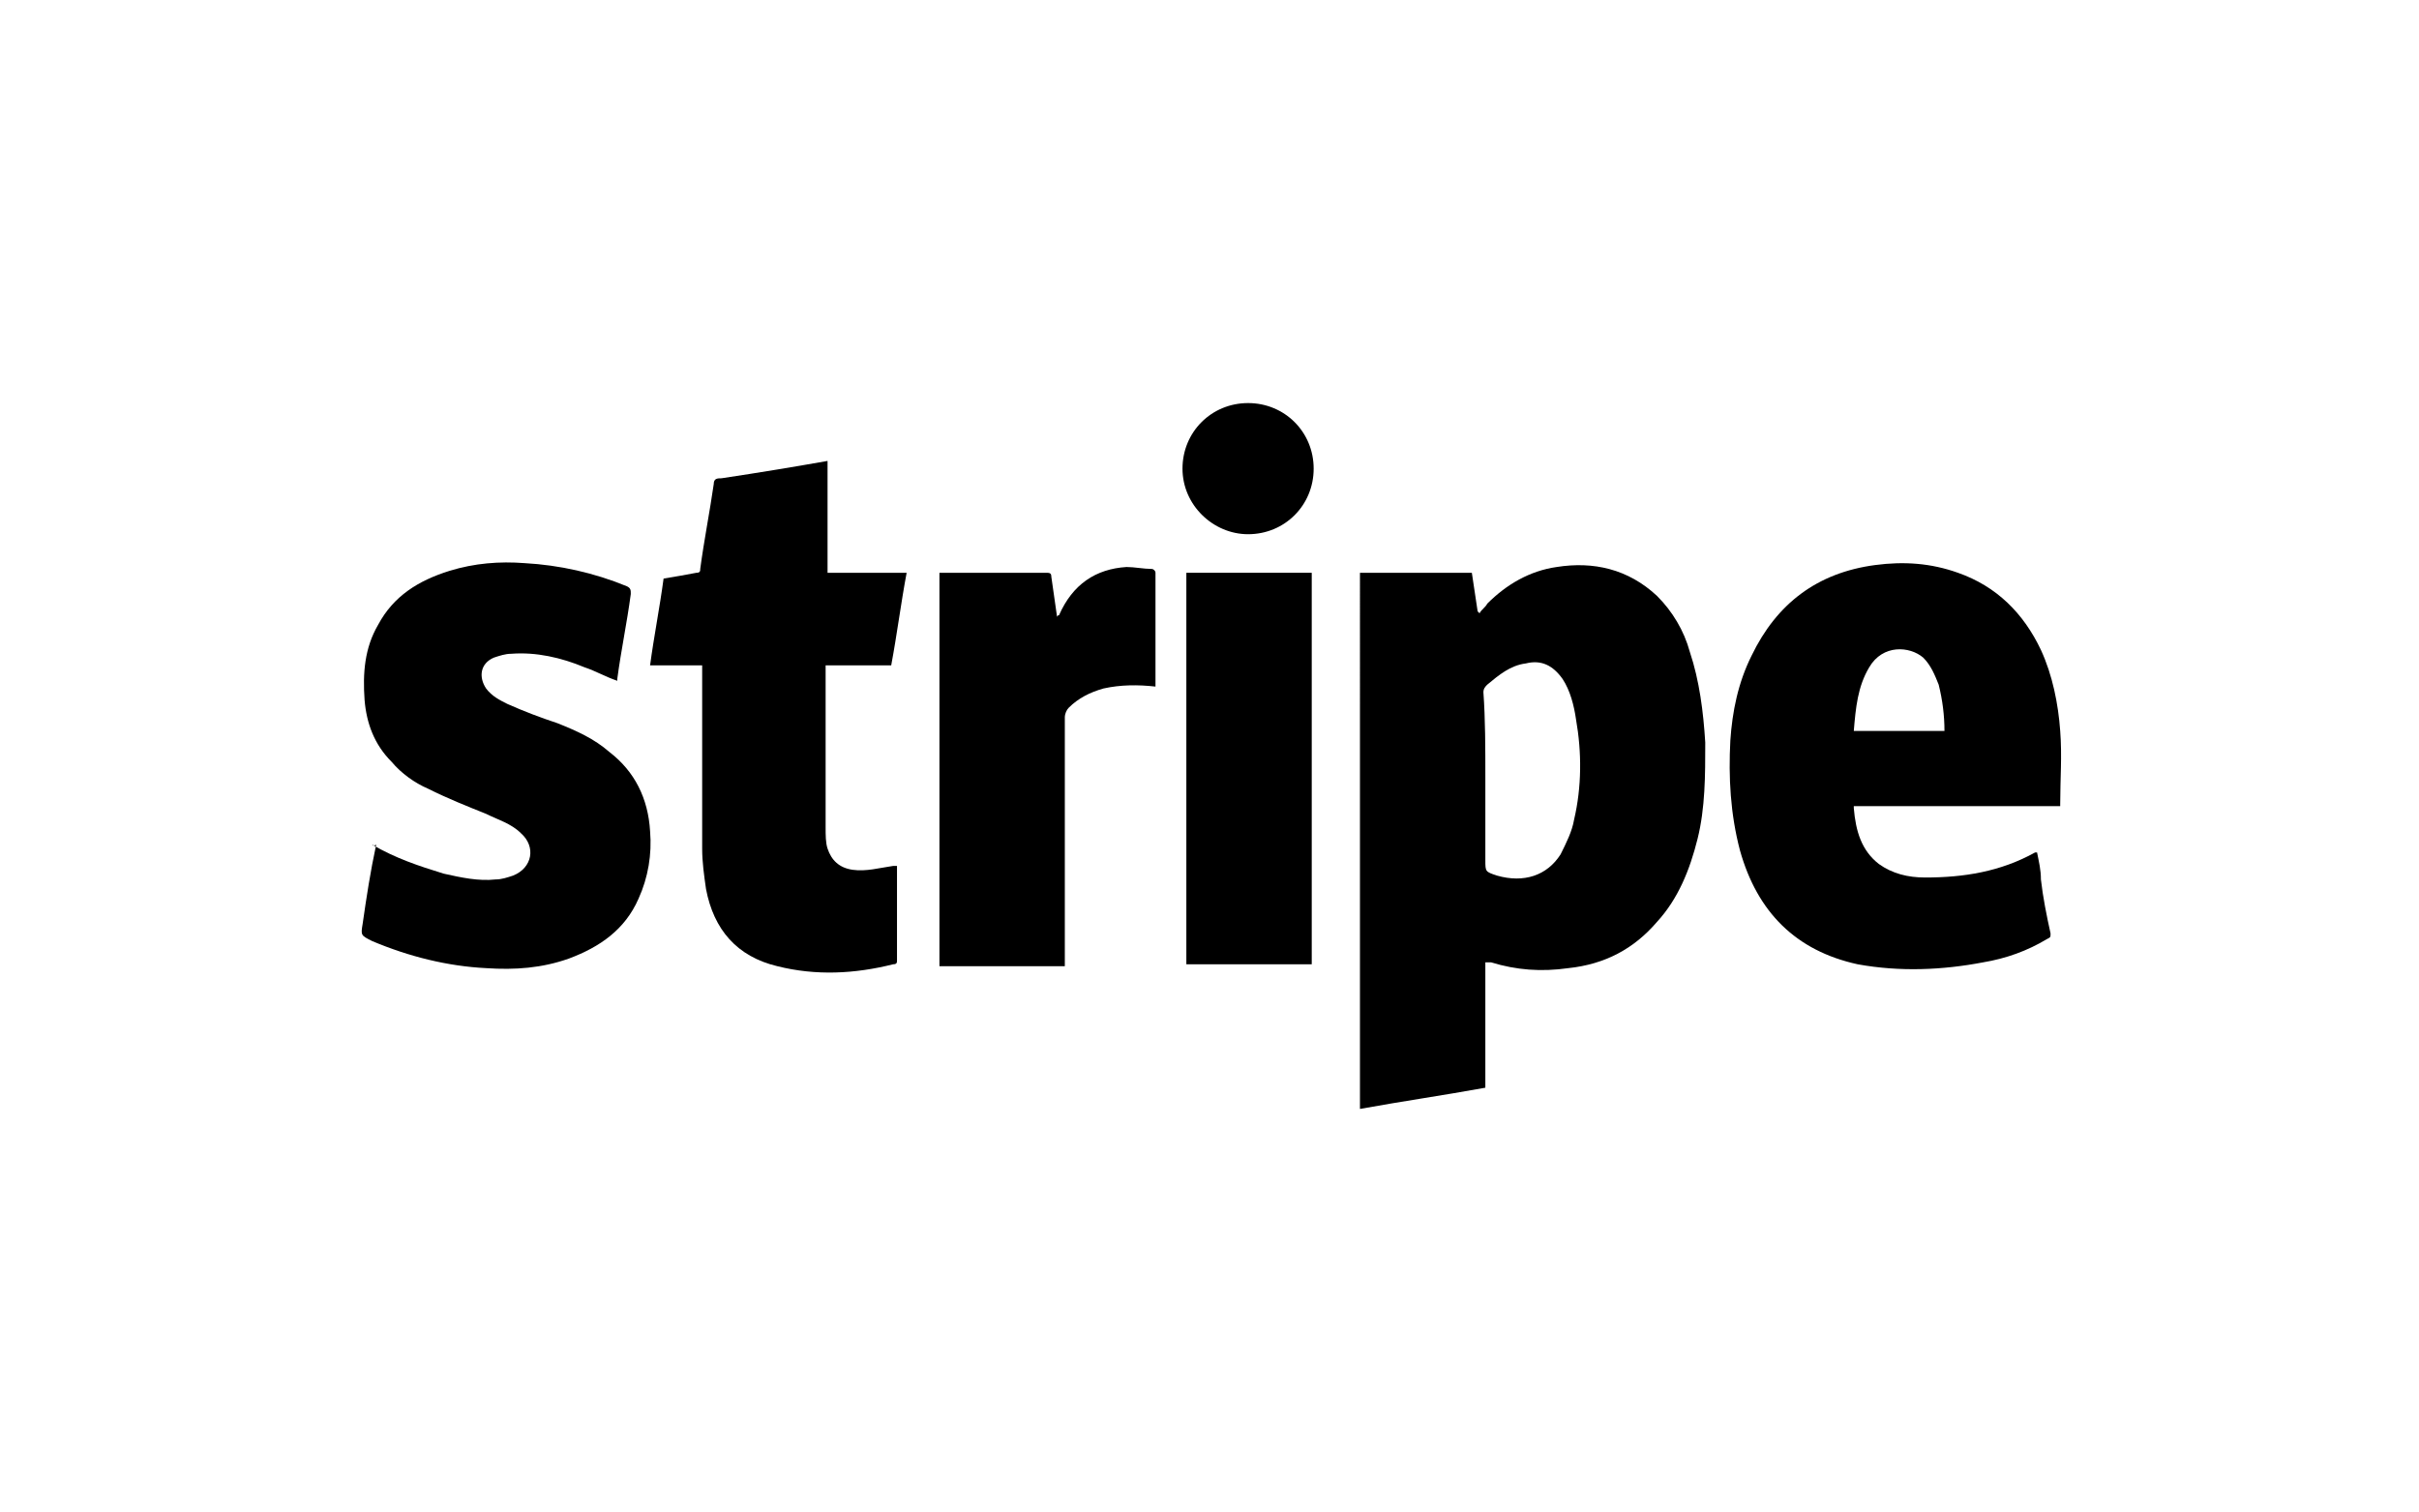 <?xml version="1.0" encoding="utf-8"?>
<!-- Generator: Adobe Illustrator 19.1.0, SVG Export Plug-In . SVG Version: 6.00 Build 0)  -->
<svg version="1.1" id="Layer_1" xmlns="http://www.w3.org/2000/svg" xmlns:xlink="http://www.w3.org/1999/xlink" x="0px" y="0px"
	 viewBox="0 0 125.4 78.4" style="enable-background:new 0 0 125.4 78.4;" xml:space="preserve">
<style type="text/css">
	.st0{clip-path:url(#SVGID_2_);}
	.st1{clip-path:url(#SVGID_4_);fill:#F9F9F9;}
	.st2{clip-path:url(#SVGID_4_);fill:#FFFFFF;}
	.st3{clip-path:url(#SVGID_4_);fill:#C5C7C9;}
	.st4{clip-path:url(#SVGID_4_);fill:#231F20;}
	.st5{clip-path:url(#SVGID_4_);fill:#A6A8AB;}
	.st6{clip-path:url(#SVGID_4_);fill:#FFC10E;}
	.st7{clip-path:url(#SVGID_4_);fill:#A30046;}
	.st8{clip-path:url(#SVGID_6_);}
	.st9{clip-path:url(#SVGID_8_);fill:#178FDB;}
	.st10{clip-path:url(#SVGID_8_);fill:#FFFFFF;}
	.st11{clip-path:url(#SVGID_10_);}
	.st12{clip-path:url(#SVGID_12_);fill:#F9F9F9;}
	.st13{clip-path:url(#SVGID_12_);}
	.st14{clip-path:url(#SVGID_14_);}
	.st15{clip-path:url(#SVGID_16_);fill:#F9F9F9;}
	.st16{clip-path:url(#SVGID_16_);fill:#ED1C2E;}
	.st17{clip-path:url(#SVGID_16_);fill:#FCB131;}
	.st18{clip-path:url(#SVGID_18_);}
	.st19{clip-path:url(#SVGID_20_);fill:#F9F9F9;}
	.st20{clip-path:url(#SVGID_20_);fill:#0066B2;}
	.st21{clip-path:url(#SVGID_20_);fill:#F9A533;}
	.st22{clip-path:url(#SVGID_22_);}
	.st23{clip-path:url(#SVGID_24_);fill:#F9F9F9;}
	.st24{clip-path:url(#SVGID_24_);fill:#FFFFFF;}
	.st25{clip-path:url(#SVGID_24_);fill:#0078A9;}
	.st26{clip-path:url(#SVGID_26_);}
	.st27{clip-path:url(#SVGID_28_);fill:#F9F9F9;}
	.st28{clip-path:url(#SVGID_28_);fill-rule:evenodd;clip-rule:evenodd;fill:#231F20;}
	.st29{clip-path:url(#SVGID_30_);}
	.st30{clip-path:url(#SVGID_32_);fill:#F9F9F9;}
	.st31{clip-path:url(#SVGID_32_);fill:#EE3A3F;}
	.st32{clip-path:url(#SVGID_32_);fill:#0067B2;}
	.st33{clip-path:url(#SVGID_32_);fill:#FAAC18;}
	.st34{clip-path:url(#SVGID_32_);fill:#6AB845;}
	.st35{clip-path:url(#SVGID_32_);fill:#231F20;}
	.st36{clip-path:url(#SVGID_34_);}
	.st37{clip-path:url(#SVGID_36_);fill:#F9F9F9;}
	.st38{clip-path:url(#SVGID_36_);fill:#00A551;}
	.st39{clip-path:url(#SVGID_36_);fill:#0071BB;}
	.st40{clip-path:url(#SVGID_36_);fill:#FFFFFF;}
	.st41{clip-path:url(#SVGID_36_);fill:#EC1C24;}
	.st42{clip-path:url(#SVGID_38_);}
	.st43{clip-path:url(#SVGID_40_);fill:#F9F9F9;}
	.st44{clip-path:url(#SVGID_40_);fill-rule:evenodd;clip-rule:evenodd;fill:#008060;}
	.st45{clip-path:url(#SVGID_42_);}
	.st46{clip-path:url(#SVGID_44_);fill:#F9F9F9;}
	.st47{clip-path:url(#SVGID_44_);fill:#203C73;}
	.st48{clip-path:url(#SVGID_46_);}
	.st49{clip-path:url(#SVGID_48_);fill:#F9F9F9;}
	.st50{clip-path:url(#SVGID_48_);fill-rule:evenodd;clip-rule:evenodd;fill:#FF9900;}
	.st51{clip-path:url(#SVGID_48_);fill-rule:evenodd;clip-rule:evenodd;}
	.st52{clip-path:url(#SVGID_50_);}
	.st53{clip-path:url(#SVGID_52_);fill:#F9F9F9;}
	.st54{clip-path:url(#SVGID_52_);fill-rule:evenodd;clip-rule:evenodd;fill:#FAA929;}
	.st55{clip-path:url(#SVGID_52_);fill-rule:evenodd;clip-rule:evenodd;fill:#045EA0;}
	.st56{clip-path:url(#SVGID_54_);}
	.st57{clip-path:url(#SVGID_56_);fill:#F9F9F9;}
	.st58{clip-path:url(#SVGID_56_);fill-rule:evenodd;clip-rule:evenodd;fill:#121212;}
	.st59{clip-path:url(#SVGID_58_);}
	.st60{clip-path:url(#SVGID_60_);fill:#F9F9F9;}
	.st61{clip-path:url(#SVGID_60_);fill:#336699;}
	.st62{clip-path:url(#SVGID_60_);fill:#003366;}
	.st63{clip-path:url(#SVGID_62_);}
	.st64{clip-path:url(#SVGID_64_);fill:#F9F9F9;}
	.st65{clip-path:url(#SVGID_64_);fill:#007CC3;}
	.st66{clip-path:url(#SVGID_64_);fill:#009DDD;}
	.st67{clip-path:url(#SVGID_64_);fill:#FFFFFF;}
	.st68{clip-path:url(#SVGID_66_);}
	.st69{clip-path:url(#SVGID_68_);fill:#F9F9F9;}
	.st70{clip-path:url(#SVGID_68_);fill:#EC1C2E;}
	.st71{clip-path:url(#SVGID_68_);fill:#0084C4;}
	.st72{clip-path:url(#SVGID_68_);fill:#FFFFFF;}
	.st73{clip-path:url(#SVGID_68_);fill:none;stroke:#FFFFFF;stroke-width:0.215;}
	.st74{clip-path:url(#SVGID_70_);}
	.st75{clip-path:url(#SVGID_72_);fill:#F9F9F9;}
	.st76{clip-path:url(#SVGID_72_);fill-rule:evenodd;clip-rule:evenodd;fill:#FBB231;}
	.st77{clip-path:url(#SVGID_72_);fill-rule:evenodd;clip-rule:evenodd;fill:#EC1C2E;}
	.st78{clip-path:url(#SVGID_72_);fill-rule:evenodd;clip-rule:evenodd;fill:#FFFFFF;}
	.st79{clip-path:url(#SVGID_72_);fill:none;stroke:#FFFFFF;stroke-width:0.216;stroke-miterlimit:2.613;}
	.st80{clip-path:url(#SVGID_74_);}
	.st81{clip-path:url(#SVGID_76_);fill:#F9F9F9;}
	.st82{clip-path:url(#SVGID_76_);fill:#0066B2;}
	.st83{clip-path:url(#SVGID_76_);fill:#F9A533;}
	.st84{clip-path:url(#SVGID_78_);}
	.st85{clip-path:url(#SVGID_80_);fill:#0078A9;}
	.st86{clip-path:url(#SVGID_80_);fill:#FFFFFF;}
	.st87{clip-path:url(#SVGID_82_);}
	.st88{clip-path:url(#SVGID_84_);fill:#008060;}
	.st89{clip-path:url(#SVGID_84_);fill-rule:evenodd;clip-rule:evenodd;fill:#FFFFFF;}
	.st90{clip-path:url(#SVGID_86_);}
	.st91{clip-path:url(#SVGID_88_);fill:#203C73;}
	.st92{clip-path:url(#SVGID_88_);fill:#FFFFFF;}
	.st93{clip-path:url(#SVGID_90_);}
	.st94{clip-path:url(#SVGID_92_);fill:#1C3663;}
	.st95{clip-path:url(#SVGID_92_);fill:#FFFFFF;}
	.st96{clip-path:url(#SVGID_94_);}
	.st97{clip-path:url(#SVGID_96_);fill:#13457C;}
	.st98{clip-path:url(#SVGID_96_);fill:#007CC3;}
	.st99{clip-path:url(#SVGID_96_);fill:#009DDD;}
	.st100{clip-path:url(#SVGID_96_);fill:#FFFFFF;}
	.st101{clip-path:url(#SVGID_98_);}
	.st102{clip-path:url(#SVGID_100_);fill:#13457C;}
	.st103{clip-path:url(#SVGID_100_);fill:#ED1C2E;}
	.st104{clip-path:url(#SVGID_100_);fill:#FCB131;}
	.st105{clip-path:url(#SVGID_102_);}
	.st106{clip-path:url(#SVGID_104_);fill:#1D1E1E;}
	.st107{clip-path:url(#SVGID_104_);fill:#EE3A3F;}
	.st108{clip-path:url(#SVGID_104_);fill:#0067B2;}
	.st109{clip-path:url(#SVGID_104_);fill:#FAAC18;}
	.st110{clip-path:url(#SVGID_104_);fill:#6AB845;}
	.st111{clip-path:url(#SVGID_104_);fill:#231F20;}
	.st112{clip-path:url(#SVGID_106_);}
	.st113{clip-path:url(#SVGID_108_);fill:#121212;}
	.st114{clip-path:url(#SVGID_108_);fill-rule:evenodd;clip-rule:evenodd;fill:#FFDE37;}
	.st115{clip-path:url(#SVGID_110_);}
	.st116{clip-path:url(#SVGID_112_);fill:#3957A7;}
	.st117{clip-path:url(#SVGID_112_);fill:#FFFFFF;}
	.st118{clip-path:url(#SVGID_112_);fill:#F9A533;}
	.st119{clip-path:url(#SVGID_114_);}
	.st120{clip-path:url(#SVGID_116_);fill:#0C489C;}
	.st121{clip-path:url(#SVGID_116_);fill:#FFFFFF;}
	.st122{clip-path:url(#SVGID_118_);}
	.st123{clip-path:url(#SVGID_120_);fill:#045EA0;}
	.st124{clip-path:url(#SVGID_120_);fill-rule:evenodd;clip-rule:evenodd;fill:#FAA929;}
	.st125{clip-path:url(#SVGID_120_);fill-rule:evenodd;clip-rule:evenodd;fill:#FFFFFF;}
	.st126{clip-path:url(#SVGID_122_);}
	.st127{clip-path:url(#SVGID_124_);fill:#13457C;}
	.st128{clip-path:url(#SVGID_124_);fill-rule:evenodd;clip-rule:evenodd;fill:#FBB231;}
	.st129{clip-path:url(#SVGID_124_);fill-rule:evenodd;clip-rule:evenodd;fill:#EC1C2E;}
	.st130{clip-path:url(#SVGID_124_);fill-rule:evenodd;clip-rule:evenodd;fill:#FFFFFF;}
	.st131{clip-path:url(#SVGID_124_);fill:none;stroke:#FFFFFF;stroke-width:0.216;stroke-miterlimit:2.613;}
	.st132{clip-path:url(#SVGID_126_);}
	.st133{clip-path:url(#SVGID_128_);fill:#13457C;}
	.st134{clip-path:url(#SVGID_128_);fill:#EC1C2E;}
	.st135{clip-path:url(#SVGID_128_);fill:#0084C4;}
	.st136{clip-path:url(#SVGID_128_);fill:#FFFFFF;}
	.st137{clip-path:url(#SVGID_128_);fill:none;stroke:#FFFFFF;stroke-width:0.215;}
	.st138{clip-path:url(#SVGID_130_);}
	.st139{clip-path:url(#SVGID_132_);fill:#FF9900;}
	.st140{clip-path:url(#SVGID_132_);fill-rule:evenodd;clip-rule:evenodd;fill:#231F20;}
	.st141{clip-path:url(#SVGID_134_);}
	.st142{clip-path:url(#SVGID_136_);fill:#231F20;}
	.st143{clip-path:url(#SVGID_136_);fill-rule:evenodd;clip-rule:evenodd;fill:#FFFFFF;}
	.st144{clip-path:url(#SVGID_138_);}
	.st145{clip-path:url(#SVGID_140_);fill:#121212;}
	.st146{clip-path:url(#SVGID_140_);fill:#FFFFFF;}
	.st147{clip-path:url(#SVGID_140_);fill:#FFC10E;}
	.st148{clip-path:url(#SVGID_142_);}
	.st149{clip-path:url(#SVGID_144_);fill:#0033A0;}
	.st150{clip-path:url(#SVGID_144_);fill:#FFFFFF;}
	.st151{clip-path:url(#SVGID_144_);fill:#FF9E16;}
	.st152{clip-path:url(#SVGID_144_);fill:#FAA943;}
	.st153{clip-path:url(#SVGID_146_);}
	.st154{clip-path:url(#SVGID_148_);fill:#ED1C2E;}
	.st155{clip-path:url(#SVGID_148_);fill:#FCB131;}
	.st156{clip-path:url(#SVGID_150_);}
	.st157{clip-path:url(#SVGID_152_);fill:#0066B2;}
	.st158{clip-path:url(#SVGID_152_);fill:#F9A533;}
	.st159{clip-path:url(#SVGID_154_);}
	.st160{clip-path:url(#SVGID_156_);fill:#FFFFFF;}
	.st161{clip-path:url(#SVGID_156_);fill:#0078A9;}
	.st162{clip-path:url(#SVGID_158_);}
	.st163{clip-path:url(#SVGID_160_);fill-rule:evenodd;clip-rule:evenodd;fill:#231F20;}
	.st164{clip-path:url(#SVGID_162_);}
	.st165{clip-path:url(#SVGID_164_);fill:#EE3A3F;}
	.st166{clip-path:url(#SVGID_164_);fill:#0067B2;}
	.st167{clip-path:url(#SVGID_164_);fill:#FAAC18;}
	.st168{clip-path:url(#SVGID_164_);fill:#6AB845;}
	.st169{clip-path:url(#SVGID_164_);fill:#231F20;}
	.st170{clip-path:url(#SVGID_166_);}
	.st171{clip-path:url(#SVGID_168_);fill:#00A551;}
	.st172{clip-path:url(#SVGID_168_);fill:#0071BB;}
	.st173{clip-path:url(#SVGID_168_);fill:#FFFFFF;}
	.st174{clip-path:url(#SVGID_168_);fill:#EC1C24;}
	.st175{clip-path:url(#SVGID_170_);}
	.st176{clip-path:url(#SVGID_172_);fill-rule:evenodd;clip-rule:evenodd;fill:#008060;}
	.st177{clip-path:url(#SVGID_174_);}
	.st178{clip-path:url(#SVGID_176_);fill:#203C73;}
	.st179{clip-path:url(#SVGID_178_);}
	.st180{clip-path:url(#SVGID_180_);fill-rule:evenodd;clip-rule:evenodd;fill:#FF9900;}
	.st181{clip-path:url(#SVGID_180_);fill-rule:evenodd;clip-rule:evenodd;}
	.st182{clip-path:url(#SVGID_182_);}
	.st183{clip-path:url(#SVGID_184_);fill-rule:evenodd;clip-rule:evenodd;fill:#FAA929;}
	.st184{clip-path:url(#SVGID_184_);fill-rule:evenodd;clip-rule:evenodd;fill:#045EA0;}
	.st185{clip-path:url(#SVGID_186_);fill:#0084C4;}
	.st186{clip-path:url(#SVGID_186_);fill:#EC1C2E;}
	.st187{clip-path:url(#SVGID_186_);fill:#FFFFFF;}
	.st188{clip-path:url(#SVGID_188_);}
	.st189{clip-path:url(#SVGID_190_);fill:#336699;}
	.st190{clip-path:url(#SVGID_190_);fill:#003366;}
	.st191{clip-path:url(#SVGID_192_);fill:#121212;}
	.st192{clip-path:url(#SVGID_192_);fill-rule:evenodd;clip-rule:evenodd;fill:#121212;}
	.st193{clip-path:url(#SVGID_192_);}
	.st194{clip-path:url(#SVGID_194_);fill-rule:evenodd;clip-rule:evenodd;fill:#121212;}
	.st195{clip-path:url(#SVGID_196_);}
	.st196{clip-path:url(#SVGID_198_);fill:#009DDD;}
	.st197{clip-path:url(#SVGID_198_);fill:#007CC3;}
	.st198{clip-path:url(#SVGID_198_);fill:#FFFFFF;}
	.st199{clip-path:url(#SVGID_200_);fill:#FBB231;}
	.st200{clip-path:url(#SVGID_200_);fill:none;stroke:#FFFFFF;stroke-width:0.216;stroke-miterlimit:2.613;}
	.st201{clip-path:url(#SVGID_200_);fill-rule:evenodd;clip-rule:evenodd;fill:#EC1C2E;}
	.st202{clip-path:url(#SVGID_200_);fill:#EC1C2E;}
	.st203{clip-path:url(#SVGID_200_);fill:#FFFFFF;}
	.st204{clip-path:url(#SVGID_200_);fill-rule:evenodd;clip-rule:evenodd;fill:#FFFFFF;}
	.st205{clip-path:url(#SVGID_200_);fill-rule:evenodd;clip-rule:evenodd;fill:#FBB231;}
	.st206{clip-path:url(#SVGID_202_);fill:#0066B2;}
	.st207{clip-path:url(#SVGID_202_);}
	.st208{clip-path:url(#SVGID_204_);fill:#0066B2;}
	.st209{clip-path:url(#SVGID_204_);fill:#F9A533;}
	.st210{clip-path:url(#SVGID_206_);}
	.st211{clip-path:url(#SVGID_208_);fill:#FFFFFF;}
	.st212{clip-path:url(#SVGID_208_);fill:#C5C7C9;}
	.st213{clip-path:url(#SVGID_208_);fill:#231F20;}
	.st214{clip-path:url(#SVGID_208_);fill:#A6A8AB;}
	.st215{clip-path:url(#SVGID_208_);fill:#FFC10E;}
	.st216{clip-path:url(#SVGID_208_);fill:#A30046;}
	.st217{clip-path:url(#SVGID_210_);}
	.st218{clip-path:url(#SVGID_212_);}
	.st219{clip-path:url(#SVGID_214_);}
	.st220{clip-path:url(#SVGID_216_);}
	.st221{clip-path:url(#SVGID_216_);fill:#FFFFFF;}
	.st222{clip-path:url(#SVGID_218_);}
	.st223{clip-path:url(#SVGID_220_);fill:#F9F9F9;}
	.st224{clip-path:url(#SVGID_220_);}
	.st225{clip-path:url(#SVGID_222_);}
	.st226{clip-path:url(#SVGID_224_);}
</style>
<g>
	<g>
		<defs>
			<rect id="SVGID_209_" x="18.5" y="20.9" width="88.4" height="36.7"/>
		</defs>
		<clipPath id="SVGID_2_">
			<use xlink:href="#SVGID_209_"  style="overflow:visible;"/>
		</clipPath>
		<g class="st0">
			<defs>
				<rect id="SVGID_211_" x="18.5" y="20.9" width="88.4" height="36.7"/>
			</defs>
			<clipPath id="SVGID_4_">
				<use xlink:href="#SVGID_211_"  style="overflow:visible;"/>
			</clipPath>
			<path style="clip-path:url(#SVGID_4_);" d="M70.6,29.7h5.7c0.1,0.7,0.2,1.3,0.3,2c0,0,0,0,0.1,0.1c0.1-0.2,0.3-0.3,0.4-0.5
				c1-1,2.2-1.7,3.6-1.9c1.9-0.3,3.7,0.1,5.2,1.5c0.8,0.8,1.4,1.8,1.7,2.9c0.5,1.5,0.7,3.1,0.8,4.7c0,1.7,0,3.4-0.4,5
				c-0.4,1.6-1,3.1-2.1,4.3c-1.2,1.4-2.7,2.2-4.6,2.4c-1.4,0.2-2.7,0.1-4-0.3c-0.1,0-0.1,0-0.2,0c0,0,0,0-0.1,0v6.5
				c-2.2,0.4-4.3,0.7-6.5,1.1V29.7z M77,40.3v4.3c0,0.6,0,0.6,0.6,0.8c1.4,0.4,2.6,0,3.3-1.1c0.3-0.6,0.6-1.2,0.7-1.8
				c0.4-1.7,0.4-3.5,0.1-5.2c-0.1-0.7-0.3-1.5-0.7-2.1c-0.5-0.7-1.1-1-1.9-0.8c-0.8,0.1-1.4,0.6-2,1.1c-0.1,0.1-0.2,0.2-0.2,0.4
				C77,37.3,77,38.8,77,40.3"/>
			<path style="clip-path:url(#SVGID_4_);" d="M96.1,41.9c0.1,1.2,0.4,2.2,1.3,2.9c0.7,0.5,1.5,0.7,2.4,0.7c2,0,3.9-0.3,5.7-1.3
				c0,0,0.1,0,0.1,0c0.1,0.5,0.2,0.9,0.2,1.4c0.1,0.9,0.3,1.9,0.5,2.8c0,0.2,0,0.2-0.2,0.3c-1,0.6-2.1,1-3.3,1.2
				c-2.1,0.4-4.3,0.5-6.5,0.1c-3.2-0.7-5.2-2.7-6.1-5.9c-0.5-1.9-0.6-3.8-0.5-5.7c0.1-1.5,0.4-3,1.1-4.4c1.3-2.7,3.4-4.3,6.4-4.7
				c1.5-0.2,2.9-0.1,4.3,0.4c2,0.7,3.4,2.1,4.3,4c0.6,1.3,0.9,2.8,1,4.2c0.1,1.3,0,2.5,0,3.8c0,0,0,0.1,0,0.1H96.1z M100.8,37.9
				c0-0.8-0.1-1.6-0.3-2.4c-0.2-0.5-0.4-1-0.8-1.4c-0.7-0.6-2.1-0.7-2.8,0.5c-0.6,1-0.7,2.1-0.8,3.3H100.8z"/>
			<path style="clip-path:url(#SVGID_4_);" d="M19.3,43.8c1.2,0.7,2.4,1.1,3.7,1.5c0.9,0.2,1.8,0.4,2.7,0.3c0.3,0,0.6-0.1,0.9-0.2
				c1-0.4,1.2-1.5,0.4-2.2c-0.5-0.5-1.2-0.7-1.8-1c-1-0.4-2-0.8-3-1.3c-0.7-0.3-1.4-0.8-1.9-1.4c-0.9-0.9-1.3-2-1.4-3.2
				c-0.1-1.4,0-2.7,0.7-3.9c0.8-1.5,2.1-2.3,3.7-2.8c1.3-0.4,2.6-0.5,3.9-0.4c1.8,0.1,3.6,0.5,5.3,1.2c0.2,0.1,0.2,0.2,0.2,0.4
				c-0.2,1.5-0.5,2.9-0.7,4.4c0,0,0,0.1,0,0.1c-0.6-0.2-1.1-0.5-1.7-0.7c-1.2-0.5-2.5-0.8-3.8-0.7c-0.3,0-0.6,0.1-0.9,0.2
				c-0.7,0.3-0.8,1-0.4,1.6c0.3,0.4,0.7,0.6,1.1,0.8c0.9,0.4,1.7,0.7,2.6,1c1,0.4,1.9,0.8,2.7,1.5c1.3,1,2,2.4,2.1,4.1
				c0.1,1.2-0.1,2.4-0.6,3.5c-0.7,1.6-2,2.5-3.6,3.1c-1.4,0.5-2.8,0.6-4.3,0.5c-2-0.1-4-0.6-5.9-1.4c-0.6-0.3-0.6-0.3-0.5-0.9
				c0.2-1.4,0.4-2.7,0.7-4.1C19.3,43.9,19.3,43.8,19.3,43.8"/>
			<path style="clip-path:url(#SVGID_4_);" d="M42.9,23.9v5.8h4.1c-0.3,1.6-0.5,3.2-0.8,4.8h-3.4v0.3c0,2.7,0,5.4,0,8.1
				c0,0.4,0,0.8,0.1,1.1c0.2,0.6,0.6,1,1.3,1.1c0.7,0.1,1.4-0.1,2.1-0.2c0.1,0,0.1,0,0.2,0c0,0.1,0,0.1,0,0.2c0,1.6,0,3.1,0,4.7
				c0,0.1,0,0.2-0.2,0.2c-2,0.5-4,0.6-6,0.1c-2.1-0.5-3.3-1.9-3.7-4c-0.1-0.7-0.2-1.4-0.2-2.1c0-3.1,0-6.1,0-9.2c0-0.1,0-0.2,0-0.3
				h-2.7c0.2-1.5,0.5-3,0.7-4.5c0.6-0.1,1.2-0.2,1.7-0.3c0.2,0,0.2-0.1,0.2-0.2c0.2-1.5,0.5-3,0.7-4.4c0-0.3,0.2-0.3,0.4-0.3
				C39.4,24.5,41.2,24.2,42.9,23.9"/>
			<path style="clip-path:url(#SVGID_4_);" d="M59.9,35.6c-0.9-0.1-1.8-0.1-2.7,0.1c-0.7,0.2-1.3,0.5-1.8,1
				c-0.1,0.1-0.2,0.3-0.2,0.5c0,4.2,0,8.4,0,12.6c0,0.1,0,0.2,0,0.3h-6.5V29.7H49c1.7,0,3.4,0,5.2,0c0.2,0,0.3,0,0.3,0.2
				c0.1,0.7,0.2,1.4,0.3,2.1c0-0.1,0.1-0.1,0.1-0.1c0.7-1.6,1.9-2.4,3.5-2.5c0.4,0,0.9,0.1,1.3,0.1c0.1,0,0.2,0.1,0.2,0.2
				C59.9,31.7,59.9,33.6,59.9,35.6C59.9,35.5,59.9,35.5,59.9,35.6"/>
			<rect x="61.5" y="29.7" style="clip-path:url(#SVGID_4_);" width="6.5" height="20.3"/>
			<path style="clip-path:url(#SVGID_4_);" d="M61.3,24.3c0-1.9,1.5-3.4,3.4-3.4c1.9,0,3.4,1.5,3.4,3.4c0,1.9-1.5,3.4-3.4,3.4
				C62.9,27.7,61.3,26.2,61.3,24.3"/>
		</g>
	</g>
</g>
</svg>
